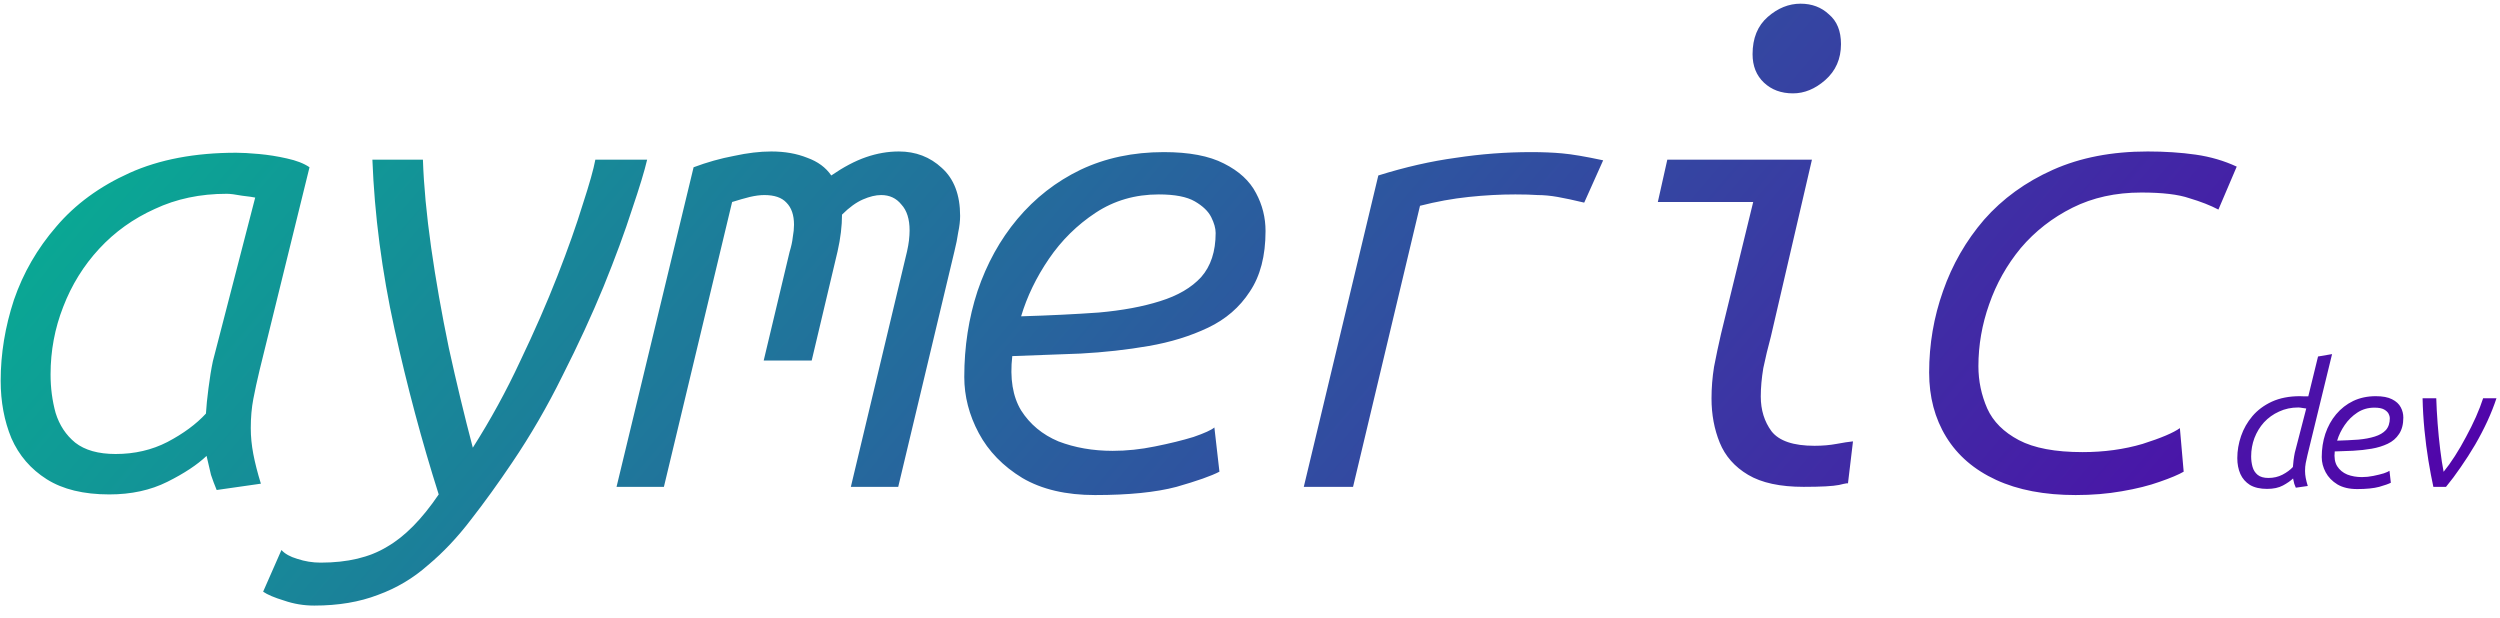 <svg width="190" height="47" viewBox="0 0 190 47" fill="none" xmlns="http://www.w3.org/2000/svg">
<path d="M8.307 37.576C6.355 37.576 4.771 37.192 3.555 36.424C2.339 35.656 1.443 34.616 0.867 33.304C0.323 31.992 0.051 30.536 0.051 28.936C0.051 26.888 0.387 24.84 1.059 22.792C1.763 20.744 2.835 18.888 4.275 17.224C5.715 15.528 7.571 14.168 9.843 13.144C12.115 12.12 14.819 11.608 17.955 11.608C18.403 11.608 18.979 11.64 19.683 11.704C20.387 11.768 21.091 11.88 21.795 12.04C22.531 12.2 23.107 12.424 23.523 12.712L19.731 28.12C19.539 28.92 19.379 29.656 19.251 30.328C19.123 31 19.059 31.736 19.059 32.536C19.059 33.176 19.123 33.832 19.251 34.504C19.379 35.176 19.571 35.928 19.827 36.76L16.467 37.24C16.307 36.856 16.163 36.472 16.035 36.088C15.939 35.672 15.827 35.192 15.699 34.648C14.995 35.32 14.003 35.976 12.723 36.616C11.443 37.256 9.971 37.576 8.307 37.576ZM8.787 34.504C10.227 34.504 11.539 34.2 12.723 33.592C13.939 32.952 14.915 32.232 15.651 31.432C15.683 30.888 15.747 30.248 15.843 29.512C15.939 28.744 16.051 28.056 16.179 27.448L19.395 15.016C19.267 14.984 18.931 14.936 18.387 14.872C17.875 14.776 17.491 14.728 17.235 14.728C15.219 14.728 13.395 15.112 11.763 15.88C10.131 16.616 8.723 17.624 7.539 18.904C6.355 20.184 5.443 21.656 4.803 23.32C4.163 24.952 3.843 26.664 3.843 28.456C3.843 29.48 3.971 30.456 4.227 31.384C4.515 32.312 5.011 33.064 5.715 33.64C6.451 34.216 7.475 34.504 8.787 34.504ZM23.886 46.024C23.086 46.024 22.318 45.896 21.582 45.64C20.846 45.416 20.318 45.192 19.998 44.968L21.39 41.8C21.646 42.088 22.046 42.312 22.59 42.472C23.166 42.664 23.758 42.76 24.366 42.76C26.414 42.76 28.094 42.36 29.406 41.56C30.75 40.792 32.062 39.464 33.342 37.576C32.062 33.544 30.942 29.352 29.982 25C29.022 20.616 28.462 16.328 28.302 12.136H32.142C32.206 14.088 32.414 16.312 32.766 18.808C33.118 21.272 33.566 23.816 34.11 26.44C34.686 29.064 35.294 31.592 35.934 34.024C37.278 31.912 38.478 29.72 39.534 27.448C40.622 25.176 41.566 23.016 42.366 20.968C43.166 18.92 43.806 17.112 44.286 15.544C44.798 13.976 45.118 12.84 45.246 12.136H49.182C48.99 12.968 48.606 14.232 48.03 15.928C47.486 17.624 46.766 19.576 45.87 21.784C44.974 23.96 43.934 26.216 42.75 28.552C41.598 30.888 40.318 33.096 38.91 35.176C37.854 36.744 36.814 38.184 35.79 39.496C34.766 40.84 33.678 41.992 32.526 42.952C31.406 43.944 30.142 44.696 28.734 45.208C27.326 45.752 25.71 46.024 23.886 46.024ZM46.857 37L52.713 12.712C53.737 12.328 54.761 12.04 55.785 11.848C56.809 11.624 57.753 11.512 58.617 11.512C59.641 11.512 60.553 11.672 61.353 11.992C62.153 12.28 62.761 12.728 63.177 13.336C64.105 12.696 64.985 12.232 65.817 11.944C66.649 11.656 67.481 11.512 68.313 11.512C69.593 11.512 70.681 11.928 71.577 12.76C72.505 13.592 72.969 14.808 72.969 16.408C72.969 16.792 72.921 17.208 72.825 17.656C72.761 18.104 72.665 18.584 72.537 19.096L68.265 37H64.665L68.937 19.096C69.001 18.808 69.049 18.536 69.081 18.28C69.113 17.992 69.129 17.736 69.129 17.512C69.129 16.648 68.921 15.992 68.505 15.544C68.121 15.064 67.609 14.824 66.969 14.824C66.553 14.824 66.089 14.936 65.577 15.16C65.065 15.384 64.537 15.768 63.993 16.312C63.993 17.176 63.881 18.104 63.657 19.096L61.689 27.4H58.041L60.009 19.144C60.137 18.728 60.217 18.36 60.249 18.04C60.313 17.688 60.345 17.368 60.345 17.08C60.345 16.344 60.153 15.784 59.769 15.4C59.417 15.016 58.857 14.824 58.089 14.824C57.769 14.824 57.401 14.872 56.985 14.968C56.601 15.064 56.153 15.192 55.641 15.352L50.457 37H46.857ZM83.221 37.624C81.013 37.624 79.173 37.192 77.701 36.328C76.229 35.432 75.125 34.296 74.389 32.92C73.653 31.544 73.285 30.12 73.285 28.648C73.285 26.344 73.621 24.168 74.293 22.12C74.997 20.04 76.005 18.216 77.317 16.648C78.661 15.048 80.261 13.8 82.117 12.904C84.005 12.008 86.117 11.56 88.453 11.56C90.373 11.56 91.893 11.848 93.013 12.424C94.165 13 94.981 13.752 95.461 14.68C95.941 15.576 96.181 16.536 96.181 17.56C96.181 19.448 95.781 20.984 94.981 22.168C94.213 23.352 93.157 24.264 91.813 24.904C90.469 25.544 88.965 26.008 87.301 26.296C85.637 26.584 83.909 26.776 82.117 26.872C80.325 26.936 78.597 27 76.933 27.064C76.741 28.76 76.965 30.136 77.605 31.192C78.277 32.248 79.221 33.032 80.437 33.544C81.685 34.024 83.061 34.264 84.565 34.264C85.621 34.264 86.693 34.152 87.781 33.928C88.901 33.704 89.877 33.464 90.709 33.208C91.541 32.92 92.069 32.68 92.293 32.488L92.677 35.848C92.069 36.168 90.981 36.552 89.413 37C87.845 37.416 85.781 37.624 83.221 37.624ZM77.605 24.04C79.749 23.976 81.717 23.88 83.509 23.752C85.301 23.592 86.853 23.304 88.165 22.888C89.509 22.472 90.549 21.864 91.285 21.064C92.021 20.232 92.389 19.112 92.389 17.704C92.389 17.352 92.277 16.952 92.053 16.504C91.829 16.056 91.413 15.656 90.805 15.304C90.197 14.952 89.285 14.776 88.069 14.776C86.277 14.776 84.677 15.24 83.269 16.168C81.861 17.096 80.677 18.264 79.717 19.672C78.757 21.08 78.053 22.536 77.605 24.04ZM99.088 37L104.752 13.336C106.8 12.696 108.768 12.248 110.656 11.992C112.544 11.704 114.448 11.56 116.368 11.56C117.232 11.56 118.016 11.592 118.72 11.656C119.456 11.72 120.496 11.896 121.84 12.184L120.4 15.4C119.6 15.208 118.928 15.064 118.384 14.968C117.84 14.872 117.328 14.824 116.848 14.824C116.4 14.792 115.84 14.776 115.168 14.776C114.016 14.776 112.832 14.84 111.616 14.968C110.4 15.096 109.168 15.32 107.92 15.64L102.832 37H99.088ZM137.083 37C135.291 37 133.883 36.696 132.859 36.088C131.835 35.48 131.115 34.664 130.699 33.64C130.283 32.616 130.075 31.496 130.075 30.28C130.075 29.48 130.139 28.68 130.267 27.88C130.427 27.048 130.603 26.216 130.795 25.384L133.243 15.352H125.995L126.715 12.136H137.707L134.587 25.576C134.363 26.408 134.171 27.208 134.011 27.976C133.883 28.744 133.819 29.464 133.819 30.136C133.819 31.16 134.091 32.04 134.635 32.776C135.211 33.512 136.299 33.88 137.899 33.88C138.507 33.88 139.067 33.832 139.579 33.736C140.091 33.64 140.507 33.576 140.827 33.544L140.443 36.76C140.507 36.696 140.283 36.728 139.771 36.856C139.291 36.952 138.395 37 137.083 37ZM136.267 7.096C135.371 7.096 134.635 6.824 134.059 6.28C133.483 5.736 133.195 5.016 133.195 4.12C133.195 2.904 133.579 1.96 134.347 1.288C135.115 0.616 135.947 0.28 136.843 0.28C137.707 0.28 138.427 0.552 139.003 1.096C139.611 1.608 139.915 2.36 139.915 3.352C139.915 4.472 139.515 5.384 138.715 6.088C137.947 6.76 137.131 7.096 136.267 7.096ZM157.751 37.624C155.383 37.624 153.367 37.24 151.703 36.472C150.039 35.704 148.775 34.616 147.911 33.208C147.047 31.8 146.615 30.168 146.615 28.312C146.615 26.168 146.967 24.104 147.671 22.12C148.375 20.104 149.415 18.296 150.791 16.696C152.199 15.096 153.943 13.832 156.023 12.904C158.103 11.976 160.503 11.512 163.223 11.512C164.535 11.512 165.751 11.592 166.871 11.752C167.991 11.912 169.031 12.216 169.991 12.664L168.599 15.928C167.991 15.608 167.255 15.32 166.391 15.064C165.559 14.776 164.343 14.632 162.743 14.632C160.791 14.632 159.047 15.016 157.511 15.784C155.975 16.552 154.663 17.576 153.575 18.856C152.519 20.136 151.719 21.56 151.175 23.128C150.631 24.664 150.359 26.232 150.359 27.832C150.359 28.952 150.583 30.024 151.031 31.048C151.479 32.04 152.279 32.84 153.431 33.448C154.583 34.056 156.199 34.36 158.279 34.36C159.911 34.36 161.431 34.152 162.839 33.736C164.247 33.288 165.191 32.888 165.671 32.536L165.959 35.848C165.575 36.072 164.967 36.328 164.135 36.616C163.335 36.904 162.375 37.144 161.255 37.336C160.167 37.528 158.999 37.624 157.751 37.624ZM172.297 37.156C171.769 37.156 171.335 37.056 170.997 36.857C170.668 36.649 170.425 36.372 170.269 36.025C170.113 35.67 170.035 35.267 170.035 34.816C170.035 34.253 170.131 33.694 170.321 33.139C170.512 32.584 170.798 32.082 171.179 31.631C171.569 31.172 172.063 30.803 172.661 30.526C173.268 30.249 173.979 30.11 174.793 30.11C174.897 30.11 175.006 30.114 175.118 30.123C175.24 30.123 175.344 30.123 175.43 30.123L176.171 27.094L177.237 26.912L175.365 34.595C175.313 34.812 175.27 35.011 175.235 35.193C175.201 35.375 175.183 35.574 175.183 35.791C175.183 35.964 175.201 36.142 175.235 36.324C175.27 36.506 175.322 36.71 175.391 36.935L174.481 37.065C174.438 36.97 174.399 36.87 174.364 36.766C174.338 36.662 174.308 36.528 174.273 36.363C174.083 36.545 173.827 36.723 173.506 36.896C173.186 37.069 172.783 37.156 172.297 37.156ZM172.401 36.324C172.791 36.324 173.147 36.242 173.467 36.077C173.797 35.904 174.061 35.709 174.26 35.492C174.269 35.345 174.286 35.171 174.312 34.972C174.338 34.764 174.369 34.578 174.403 34.413L175.274 31.046C175.24 31.037 175.149 31.024 175.001 31.007C174.854 30.981 174.746 30.968 174.676 30.968C174.139 30.968 173.649 31.072 173.207 31.28C172.765 31.479 172.384 31.752 172.063 32.099C171.751 32.446 171.509 32.844 171.335 33.295C171.171 33.737 171.088 34.201 171.088 34.686C171.088 34.963 171.123 35.228 171.192 35.479C171.262 35.73 171.392 35.934 171.582 36.09C171.773 36.246 172.046 36.324 172.401 36.324ZM179.143 37.169C178.545 37.169 178.046 37.052 177.648 36.818C177.249 36.575 176.95 36.268 176.751 35.895C176.551 35.522 176.452 35.137 176.452 34.738C176.452 34.114 176.543 33.525 176.725 32.97C176.915 32.407 177.188 31.913 177.544 31.488C177.908 31.055 178.341 30.717 178.844 30.474C179.355 30.231 179.927 30.11 180.56 30.11C181.08 30.11 181.491 30.188 181.795 30.344C182.107 30.5 182.328 30.704 182.458 30.955C182.588 31.198 182.653 31.458 182.653 31.735C182.653 32.246 182.544 32.662 182.328 32.983C182.12 33.304 181.834 33.551 181.47 33.724C181.106 33.897 180.698 34.023 180.248 34.101C179.797 34.179 179.329 34.231 178.844 34.257C178.358 34.274 177.89 34.292 177.44 34.309C177.388 34.768 177.448 35.141 177.622 35.427C177.804 35.713 178.059 35.925 178.389 36.064C178.727 36.194 179.099 36.259 179.507 36.259C179.793 36.259 180.083 36.229 180.378 36.168C180.681 36.107 180.945 36.042 181.171 35.973C181.396 35.895 181.539 35.83 181.6 35.778L181.704 36.688C181.539 36.775 181.244 36.879 180.82 37C180.395 37.113 179.836 37.169 179.143 37.169ZM177.622 33.49C178.202 33.473 178.735 33.447 179.221 33.412C179.706 33.369 180.126 33.291 180.482 33.178C180.846 33.065 181.127 32.901 181.327 32.684C181.526 32.459 181.626 32.155 181.626 31.774C181.626 31.679 181.595 31.57 181.535 31.449C181.474 31.328 181.361 31.219 181.197 31.124C181.032 31.029 180.785 30.981 180.456 30.981C179.97 30.981 179.537 31.107 179.156 31.358C178.774 31.609 178.454 31.926 178.194 32.307C177.934 32.688 177.743 33.083 177.622 33.49ZM184.935 37C184.805 36.402 184.679 35.735 184.558 34.998C184.437 34.261 184.337 33.49 184.259 32.684C184.181 31.878 184.133 31.072 184.116 30.266H185.156C185.173 30.864 185.208 31.505 185.26 32.19C185.312 32.866 185.377 33.525 185.455 34.166C185.533 34.807 185.62 35.371 185.715 35.856C185.992 35.518 186.278 35.119 186.573 34.66C186.868 34.201 187.149 33.715 187.418 33.204C187.695 32.693 187.947 32.186 188.172 31.683C188.397 31.172 188.579 30.699 188.718 30.266H189.732C189.55 30.821 189.32 31.401 189.043 32.008C188.766 32.606 188.454 33.204 188.107 33.802C187.76 34.391 187.396 34.959 187.015 35.505C186.642 36.051 186.27 36.549 185.897 37H184.935Z" fill="url(#paint0_linear_74_35)"/>
<defs>
<linearGradient id="paint0_linear_74_35" x1="-2" y1="-8" x2="132.281" y2="105.992" gradientUnits="userSpaceOnUse">
<stop stop-color="#00BE91"/>
<stop offset="1" stop-color="#5300AB"/>
</linearGradient>
</defs>
</svg>
